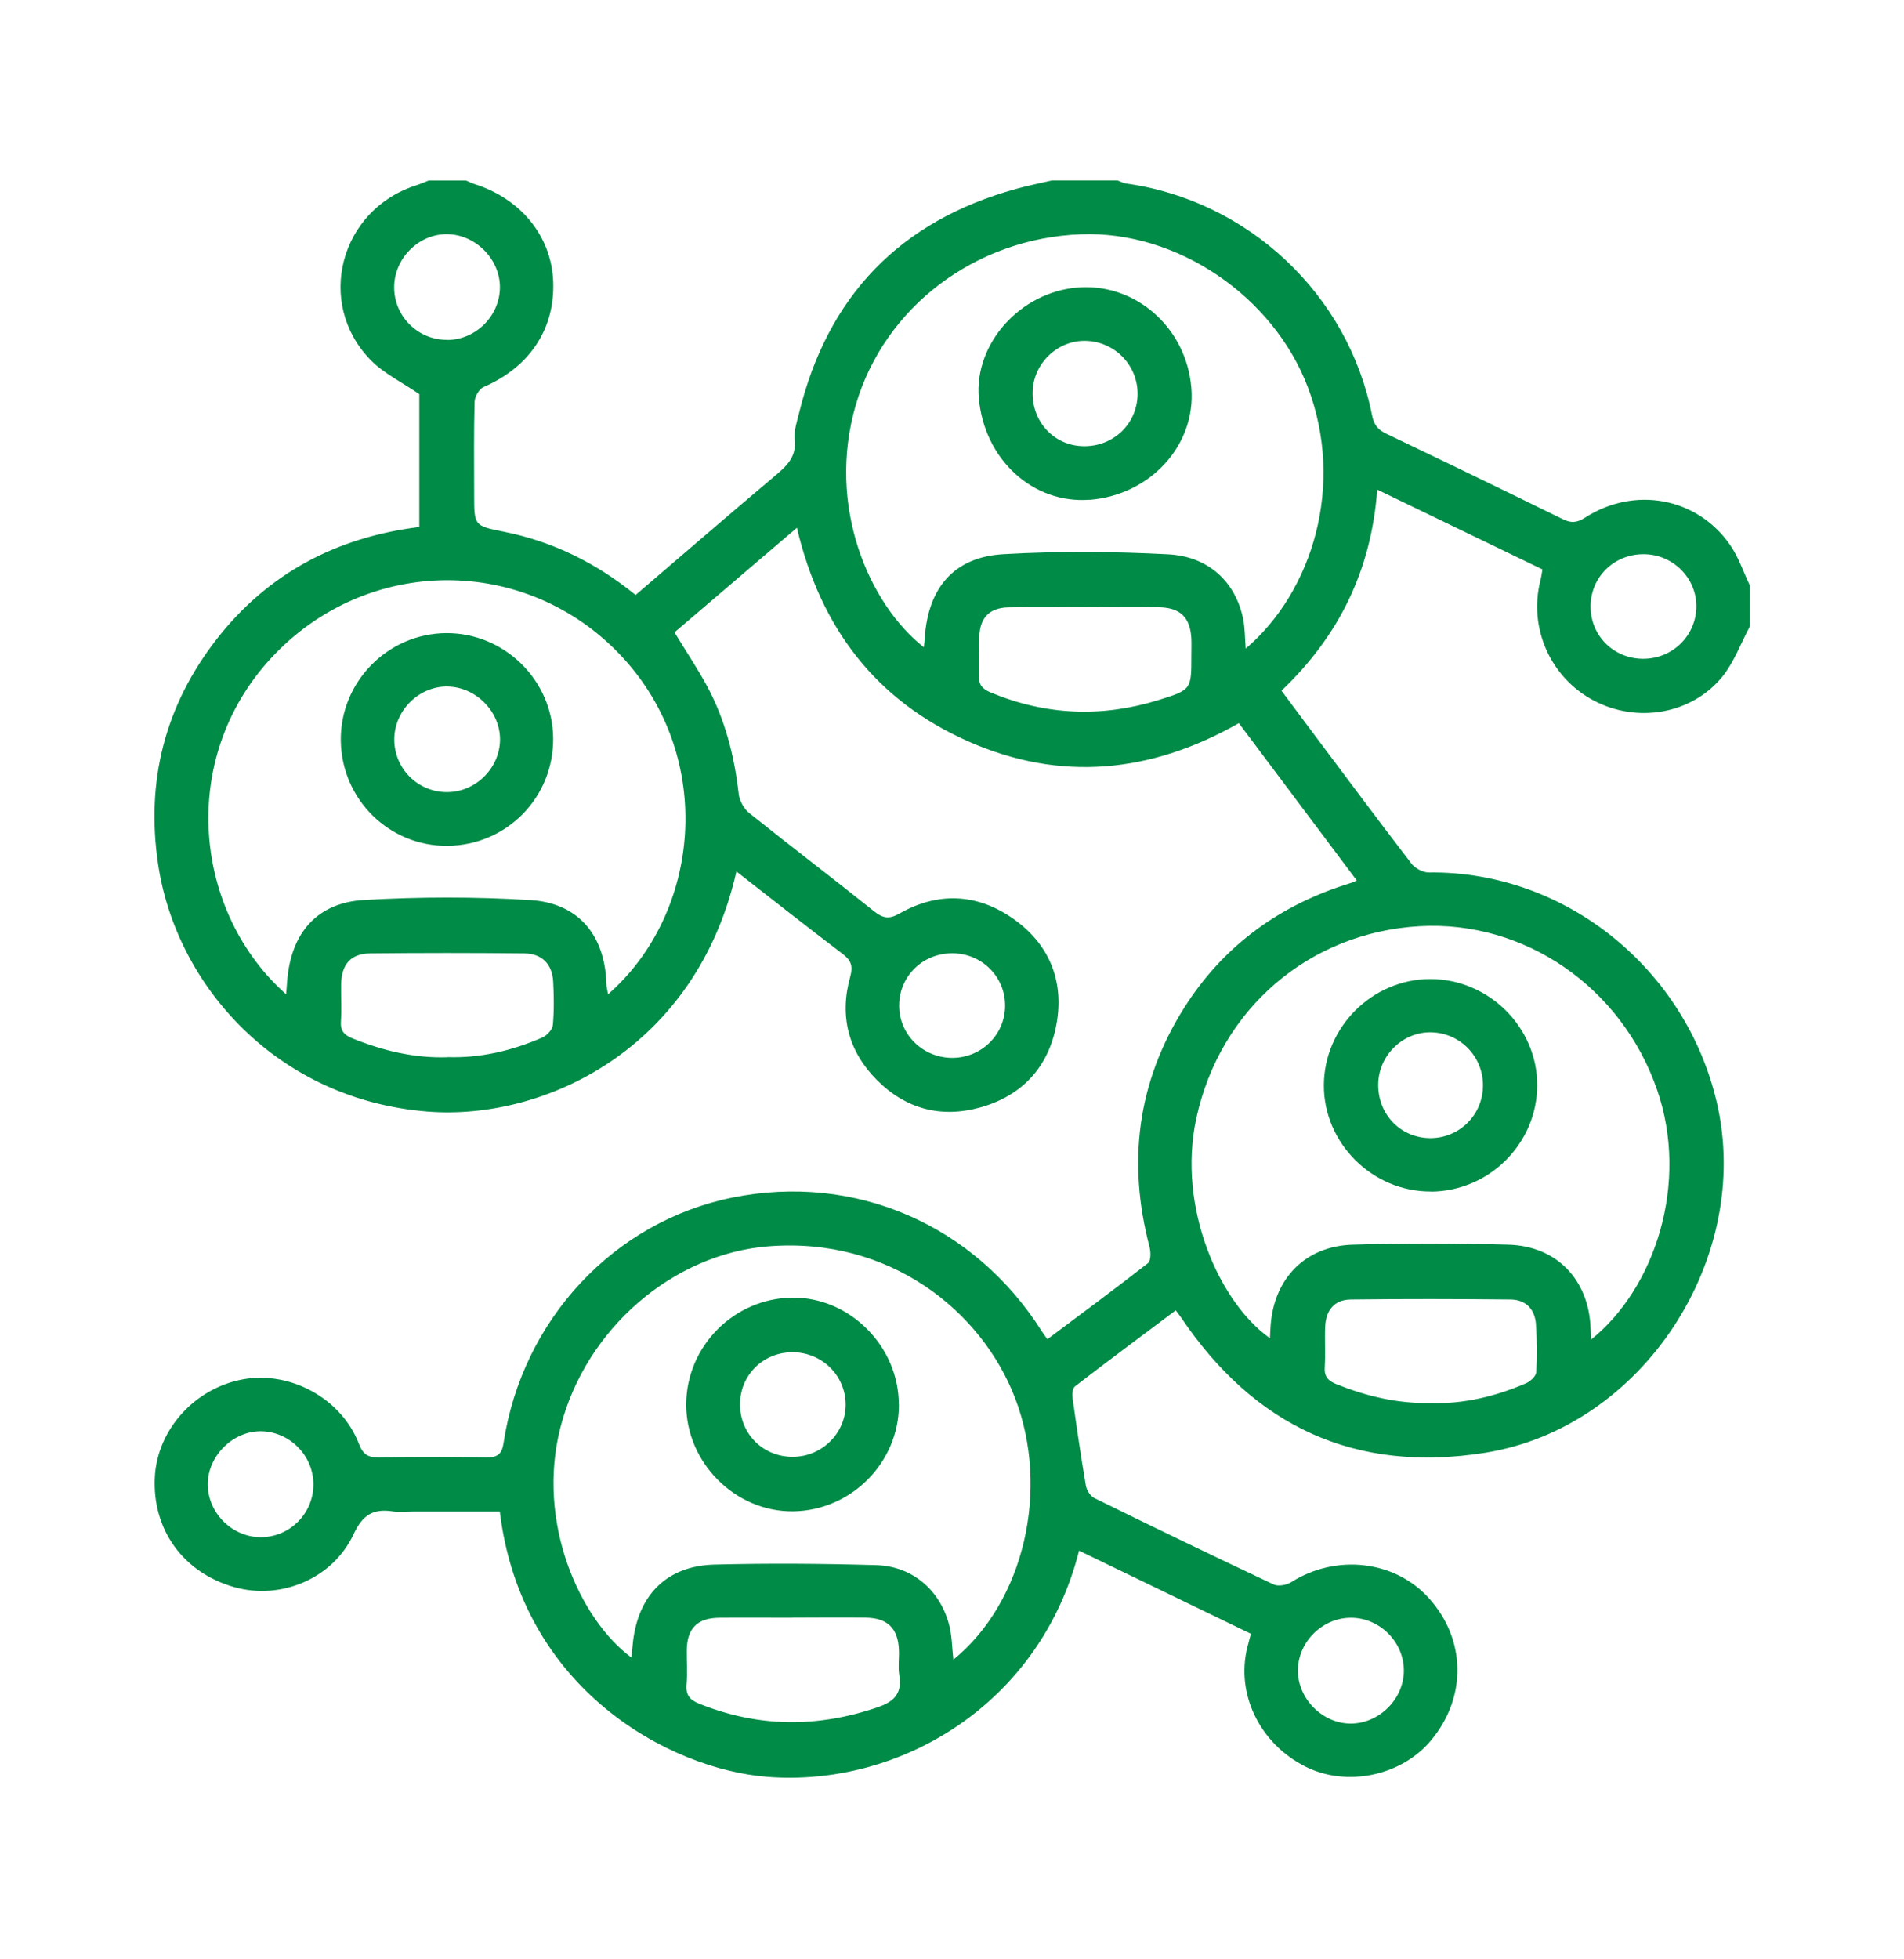 <?xml version="1.0" encoding="UTF-8"?>
<svg id="Layer_1" data-name="Layer 1" xmlns="http://www.w3.org/2000/svg" viewBox="0 0 173.75 178.65">
  <defs>
    <style>
      .cls-1 {
        fill: #008b47;
        stroke-width: 0px;
      }
    </style>
  </defs>
  <path class="cls-1" d="M159.67,57.16c-.81,1.52-1.42,3.22-2.48,4.54-2.8,3.45-7.77,4.29-11.73,2.21-3.96-2.08-5.98-6.6-4.9-10.92.08-.31.12-.64.2-1.05-4.99-2.41-9.95-4.8-15.08-7.28-.54,7.34-3.49,13.35-8.74,18.34,1.06,1.42,2.1,2.82,3.14,4.21,2.9,3.86,5.78,7.74,8.73,11.57.33.43,1.05.81,1.59.8,12.58-.14,23.47,8.91,26.27,20.99,3.3,14.22-6.78,29.65-21.14,31.94-11.89,1.89-21.06-2.42-27.74-12.32-.13-.19-.27-.37-.5-.67-3.11,2.33-6.18,4.61-9.2,6.94-.22.17-.26.72-.21,1.07.37,2.66.76,5.32,1.21,7.97.07.42.41.96.77,1.14,5.43,2.67,10.88,5.3,16.36,7.88.42.2,1.18.06,1.6-.2,4.1-2.6,9.45-2.01,12.58,1.46,3.39,3.76,3.47,9.02.2,12.95-2.71,3.26-7.72,4.31-11.5,2.39-4.15-2.1-6.34-6.62-5.27-10.88.09-.36.19-.72.32-1.22-5.22-2.52-10.44-5.04-15.68-7.58-3.53,13.99-16.32,21.58-28.45,20.63-8.91-.7-22.45-7.96-24.41-24.2h-7.89c-.62,0-1.24.08-1.85-.01-1.78-.27-2.76.27-3.6,2.07-1.91,4.09-6.66,6.03-10.88,4.84-4.68-1.32-7.52-5.27-7.26-10.07.24-4.32,3.65-8.09,8.05-8.89,4.32-.78,8.97,1.74,10.57,5.88.39,1,.84,1.26,1.83,1.24,3.27-.05,6.54-.06,9.81,0,1.02.02,1.41-.31,1.56-1.3,1.7-11.26,10.08-20.22,20.9-22.4,11.18-2.25,22.08,2.47,28.24,12.23.12.2.27.38.49.69,3.09-2.31,6.16-4.58,9.17-6.93.28-.22.27-1.01.15-1.48-2.03-7.72-1.12-15.02,3.15-21.8,3.47-5.49,8.39-9.16,14.56-11.19.27-.09.54-.17.81-.26.09-.03.17-.08.39-.18-3.58-4.78-7.15-9.53-10.76-14.35-7.99,4.55-16.27,5.39-24.7,1.66-8.38-3.71-13.46-10.29-15.63-19.48-3.81,3.25-7.49,6.39-11.17,9.54,1.02,1.68,2.07,3.24,2.96,4.88,1.66,3.07,2.51,6.4,2.9,9.87.07.61.48,1.34.96,1.73,3.77,3.02,7.62,5.94,11.39,8.96.82.65,1.38.74,2.33.2,3.49-1.98,7.03-1.83,10.3.43,3.34,2.31,4.74,5.69,4.02,9.66-.71,3.89-3.11,6.54-6.99,7.61-3.58.99-6.79.11-9.39-2.5-2.61-2.61-3.45-5.84-2.45-9.41.28-1.02.08-1.52-.71-2.12-3.23-2.45-6.42-4.97-9.67-7.5-3.67,16.19-17.53,22.74-28.18,21.9-13.72-1.08-22.94-11.49-24.59-22.54-1.14-7.59.62-14.49,5.34-20.55,4.68-6,10.94-9.3,18.49-10.23v-12.12c-1.57-1.08-3.24-1.88-4.45-3.12-5.05-5.19-2.79-13.68,4.13-15.91.4-.13.79-.3,1.18-.45,1.14,0,2.27,0,3.41,0,.26.11.5.24.77.32,4.25,1.35,7.02,4.77,7.18,8.88.17,4.35-2.16,7.82-6.35,9.63-.4.17-.81.88-.82,1.34-.08,2.84-.04,5.68-.04,8.52,0,2.78,0,2.8,2.66,3.33,4.5.89,8.48,2.86,12.07,5.78,4.22-3.61,8.37-7.2,12.57-10.74,1.11-.94,2.14-1.76,1.95-3.46-.09-.76.2-1.59.39-2.37,2.61-10.69,9.2-17.54,19.82-20.47,1.08-.3,2.18-.52,3.27-.77,1.99,0,3.98,0,5.97,0,.26.09.51.24.78.28,11.15,1.54,20.28,10.1,22.45,21.12.18.93.57,1.36,1.36,1.73,5.37,2.56,10.72,5.15,16.06,7.77.76.37,1.29.33,2.03-.15,4.5-2.88,10.17-1.85,13.19,2.44.8,1.13,1.24,2.5,1.85,3.77v3.7ZM87,151.38c6.48-5.27,8.82-15.56,5.63-23.86-3.06-7.97-11.46-14.72-22.52-13.84-8.67.69-16.66,7.49-18.97,16.53-2.21,8.63,1.73,17.46,6.48,20.98.05-.5.09-.96.14-1.42.49-4.31,3.11-6.95,7.43-7.06,4.92-.13,9.85-.09,14.77.05,3.28.09,5.81,2.26,6.65,5.43.26.98.26,2.03.39,3.19ZM145.2,122.18c5.84-4.68,8.97-14.29,6.01-22.8-3.26-9.38-12.11-15.44-21.67-14.9-10.1.58-18.21,7.56-20.37,17.52-1.77,8.18,2.15,16.86,6.72,20.06.02-.4.03-.78.06-1.15.31-4.31,3.17-7.25,7.49-7.38,4.73-.14,9.47-.13,14.2,0,4.44.12,7.36,3.22,7.51,7.64.01.31.03.62.05,1ZM26.11,90.72c.04-.57.07-.93.1-1.3.36-4.32,2.71-7.08,7.01-7.33,5.05-.29,10.14-.3,15.19.01,4.4.27,6.8,3.23,6.93,7.65,0,.29.09.58.15.94,8.45-7.38,9.85-21.57,1.26-30.8-8.7-9.34-23.32-9.3-32.04.17-8.56,9.3-6.96,23.26,1.42,30.65ZM113.68,59.16c6.14-5.23,9.05-14.97,5.66-23.86-3.17-8.3-11.92-14.26-20.69-13.93-9.67.36-17.94,6.66-20.55,15.55-2.71,9.26,1.23,18.22,6.21,22.12.03-.32.06-.58.08-.85.29-4.55,2.66-7.38,7.16-7.64,5-.29,10.04-.25,15.04.01,3.74.19,6.18,2.56,6.86,5.92.16.82.15,1.67.23,2.69ZM72.33,147.56c-2.23,0-4.45-.02-6.68,0-2.02.02-2.95.96-2.98,2.95-.01,1.04.07,2.09-.02,3.12-.09.97.29,1.42,1.16,1.77,5.4,2.17,10.8,2.2,16.29.32,1.53-.52,2.24-1.29,1.96-2.94-.12-.74,0-1.51-.03-2.27-.07-1.98-1.03-2.93-3.03-2.96-2.23-.03-4.45,0-6.68,0ZM99.11,55.39s0,0,0,0c-2.37,0-4.73-.04-7.1.01-1.72.04-2.59.95-2.64,2.66-.03,1.18.05,2.37-.03,3.55-.05.86.31,1.23,1.06,1.55,5.03,2.09,10.14,2.3,15.33.69,2.99-.93,2.99-.96,2.99-4.03,0-.52.02-1.04,0-1.56-.1-1.93-1-2.83-2.94-2.87-2.22-.04-4.45,0-6.67,0ZM40.84,96.42c3.02.1,5.89-.59,8.64-1.78.42-.18.93-.72.97-1.14.12-1.31.1-2.65.03-3.97-.09-1.6-1.03-2.55-2.64-2.57-4.68-.05-9.37-.05-14.05,0-1.78.02-2.62.99-2.66,2.8-.02,1.14.06,2.28-.02,3.41-.06.88.33,1.25,1.07,1.55,2.78,1.12,5.64,1.81,8.66,1.71ZM130.62,127.97c2.94.1,5.85-.6,8.64-1.8.4-.17.91-.65.93-1.02.09-1.46.07-2.93-.03-4.39-.1-1.36-.94-2.21-2.3-2.23-4.87-.05-9.74-.06-14.6,0-1.49.02-2.27.97-2.33,2.49-.05,1.23.04,2.46-.04,3.69-.06.87.33,1.25,1.08,1.55,2.74,1.09,5.55,1.78,8.65,1.71ZM123.28,147.56c-2.6,0-4.81,2.18-4.84,4.77-.03,2.63,2.29,4.93,4.9,4.88,2.59-.05,4.79-2.3,4.77-4.87-.02-2.6-2.22-4.78-4.83-4.78ZM150.04,50.55c-2.69-.03-4.83,2.01-4.89,4.66-.06,2.72,2.07,4.88,4.8,4.88,2.67,0,4.81-2.09,4.85-4.73.04-2.61-2.11-4.78-4.76-4.81ZM40.79,31.01c2.61,0,4.81-2.18,4.83-4.78.02-2.57-2.19-4.82-4.78-4.87-2.63-.05-4.9,2.23-4.87,4.89.02,2.63,2.18,4.76,4.82,4.75ZM28.6,135.43c.02-2.62-2.12-4.82-4.73-4.88-2.6-.06-4.94,2.26-4.91,4.88.03,2.6,2.24,4.78,4.84,4.78,2.63,0,4.78-2.14,4.8-4.77ZM86.91,86.95c-2.68-.01-4.82,2.06-4.86,4.7-.04,2.68,2.15,4.85,4.88,4.84,2.66-.02,4.8-2.14,4.79-4.78,0-2.64-2.14-4.75-4.8-4.76Z"/>
  <path class="cls-1" d="M82.03,128.13c0,5.28-4.36,9.66-9.66,9.72-5.27.06-9.77-4.44-9.75-9.76.02-5.29,4.34-9.65,9.64-9.73,5.26-.08,9.77,4.44,9.76,9.76ZM72.32,123.34c-2.68,0-4.78,2.08-4.79,4.74-.01,2.72,2.14,4.84,4.87,4.8,2.65-.03,4.8-2.2,4.77-4.81-.03-2.63-2.18-4.73-4.85-4.73Z"/>
  <path class="cls-1" d="M130.6,108.68c-5.34.04-9.81-4.39-9.79-9.7.02-5.28,4.4-9.66,9.68-9.68,5.36-.02,9.82,4.41,9.79,9.72-.03,5.29-4.37,9.62-9.68,9.67ZM135.33,99.05c.03-2.66-2.06-4.82-4.7-4.89-2.6-.07-4.82,2.09-4.86,4.72-.04,2.77,2.04,4.92,4.76,4.93,2.64,0,4.77-2.1,4.8-4.76Z"/>
  <path class="cls-1" d="M40.84,77.15c-5.31.05-9.65-4.21-9.74-9.56-.09-5.35,4.26-9.81,9.62-9.84,5.3-.03,9.71,4.29,9.76,9.58.05,5.4-4.23,9.77-9.64,9.82ZM40.79,72.25c2.61,0,4.81-2.17,4.84-4.77.02-2.57-2.18-4.81-4.78-4.86-2.63-.05-4.9,2.22-4.87,4.88.03,2.64,2.17,4.76,4.82,4.75Z"/>
  <path class="cls-1" d="M99.45,45.58c-5.19.41-9.65-3.68-10.13-9.29-.42-4.93,3.75-9.61,8.96-10.06,5.32-.46,10,3.65,10.44,9.18.42,5.18-3.74,9.74-9.27,10.18ZM94.23,35.78c-.05,2.71,1.96,4.86,4.61,4.92,2.74.06,4.93-2.02,4.97-4.72.04-2.63-2.05-4.81-4.71-4.89-2.59-.08-4.83,2.07-4.87,4.69Z"/>
</svg>